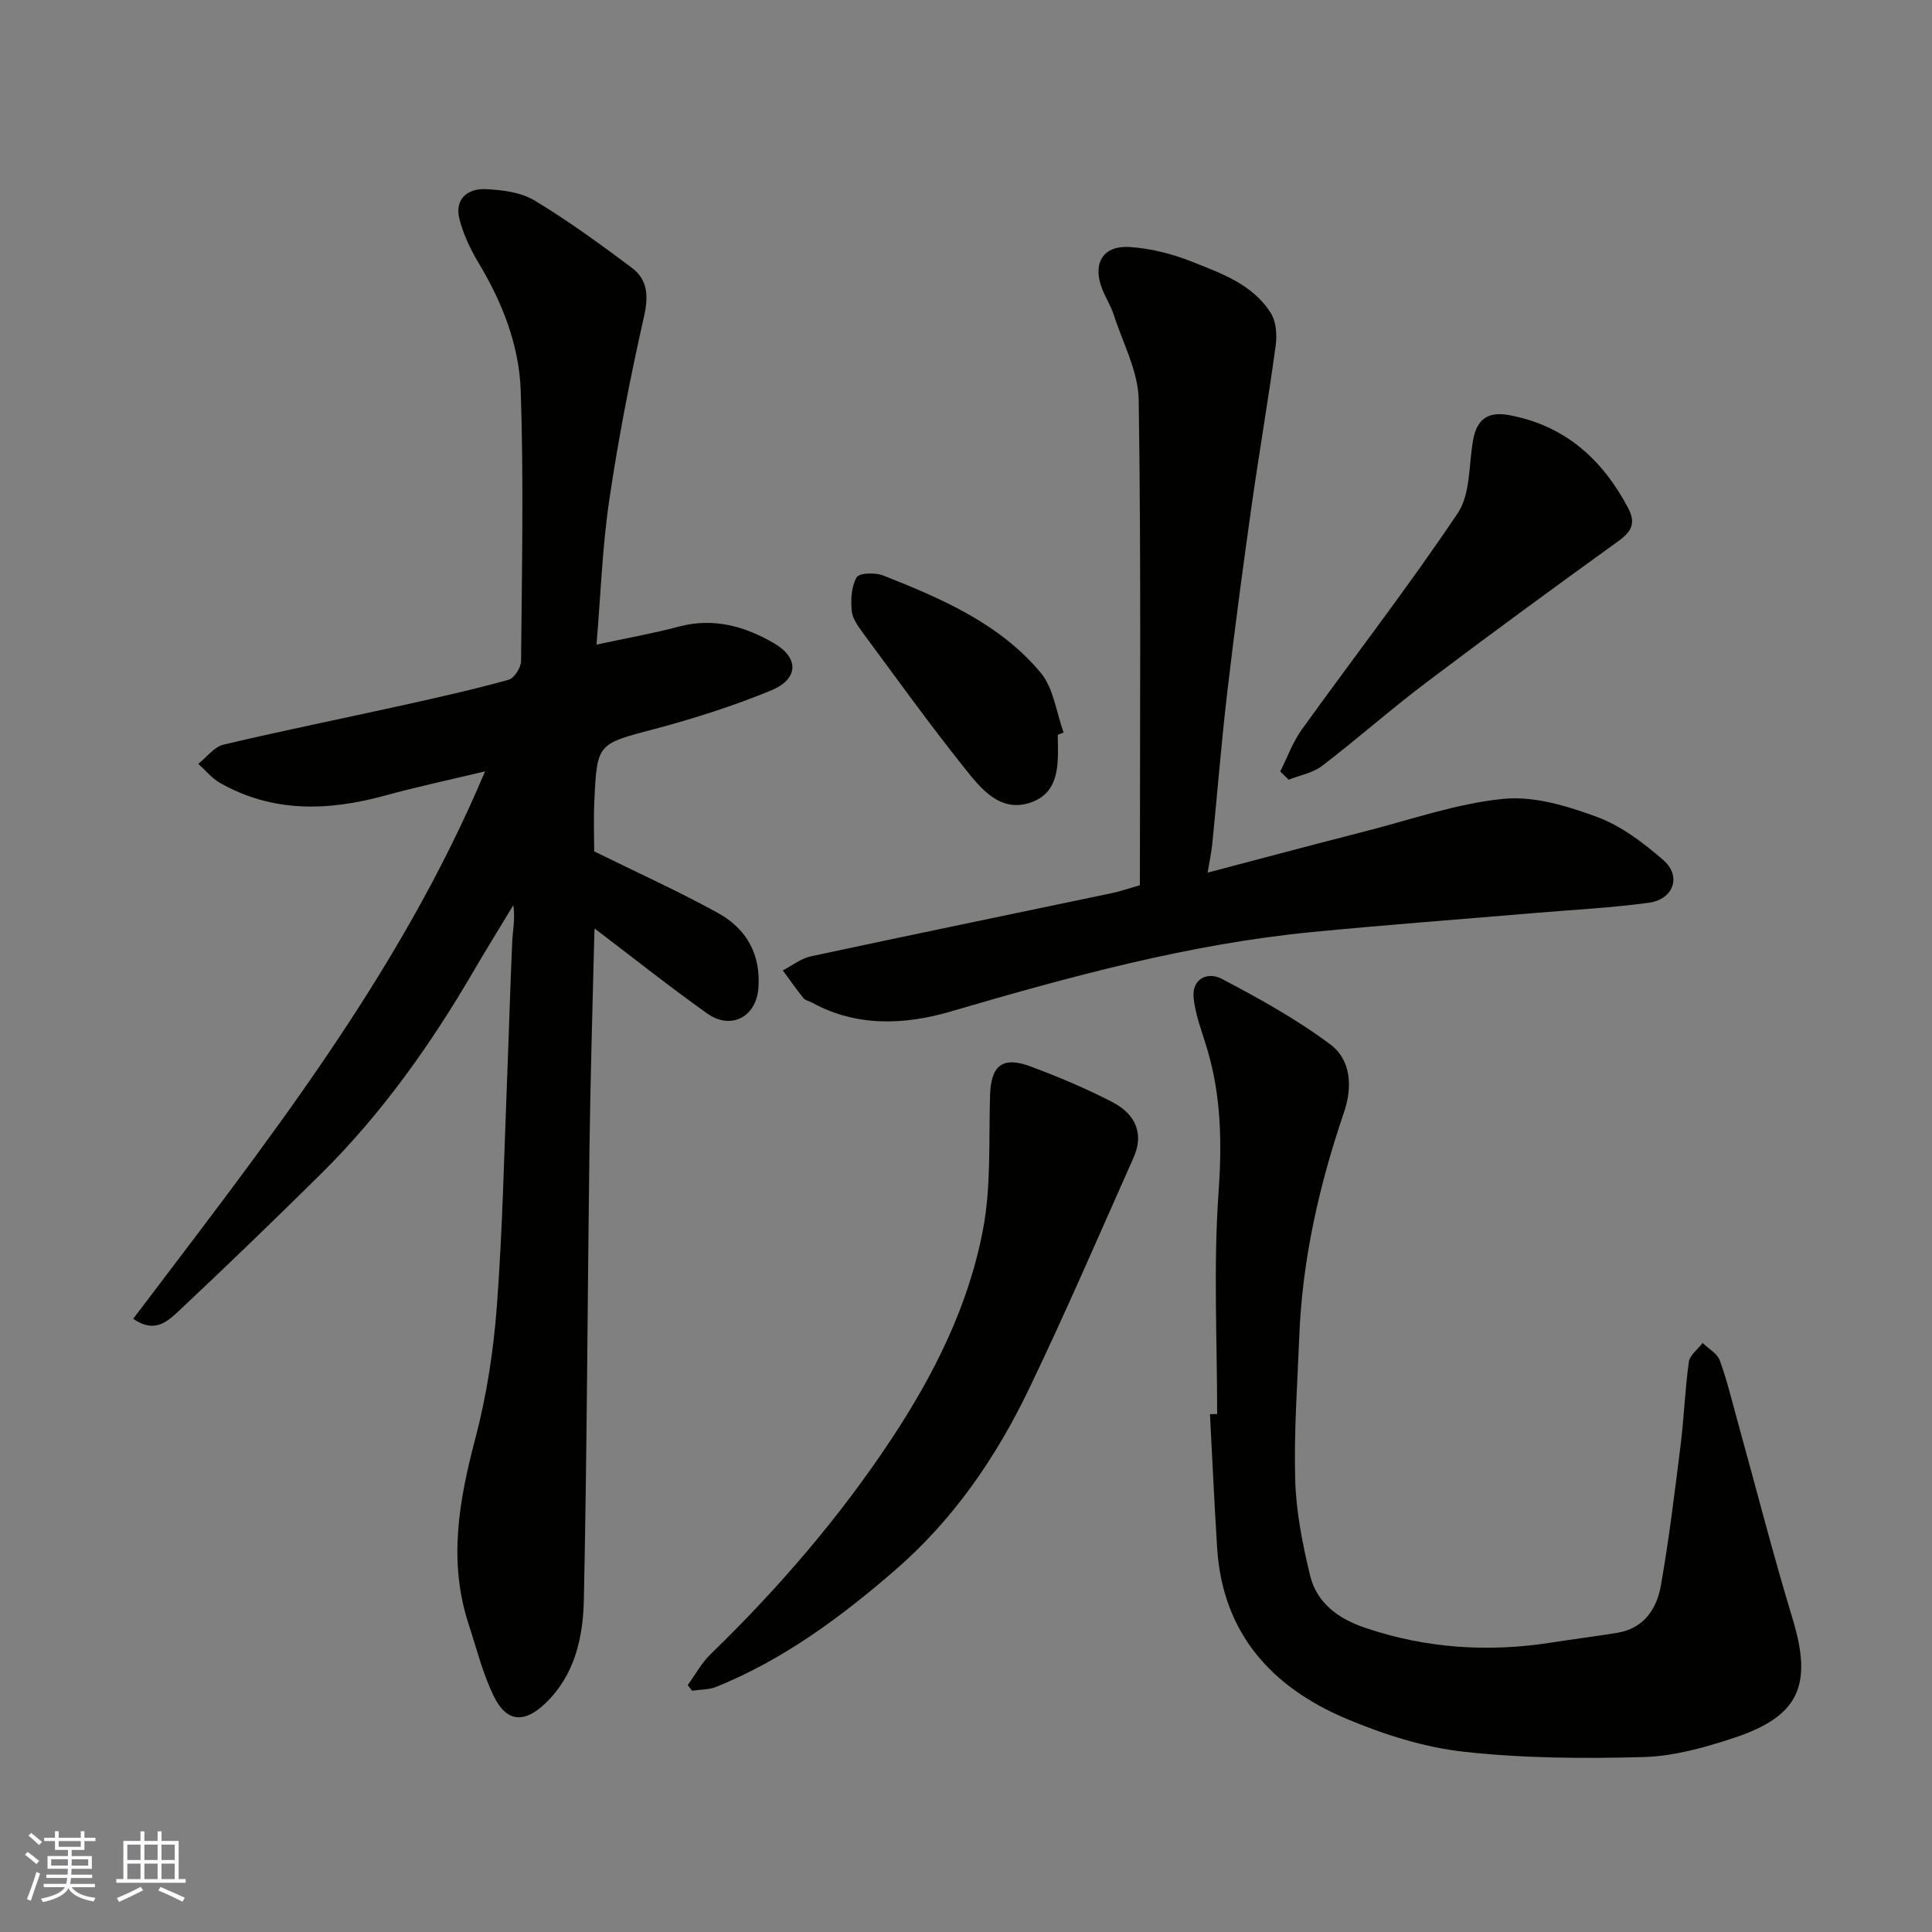<svg enable-background="new 0 0 400 400" viewBox="0 0 400 400" xmlns="http://www.w3.org/2000/svg"><rect x="0" y="0" width="400" height="400" fill="#808080" stroke="none"/><g fill="#010100"><path d="m27.58 273.04c27.09-35.84 54.91-70.76 72.85-113.34-7.42 1.78-14.12 3.2-20.71 5.01-11.76 3.22-23.26 3.6-34.22-2.65-1.68-.96-2.97-2.59-4.44-3.91 1.73-1.37 3.27-3.52 5.22-3.98 12.35-2.93 24.79-5.43 37.18-8.17 7.31-1.62 14.63-3.26 21.84-5.26 1.17-.32 2.57-2.53 2.58-3.88.17-18.66.56-37.34-.07-55.98-.32-9.3-3.74-18.12-8.61-26.25-1.73-2.89-3.26-6.04-4.08-9.28-1.04-4.1 1.65-6.35 5.41-6.19 3.44.15 7.3.64 10.16 2.36 6.98 4.2 13.59 9.03 20.12 13.92 3.34 2.51 3.47 5.91 2.51 10.17-2.84 12.54-5.3 25.2-7.18 37.93-1.44 9.76-1.78 19.67-2.64 29.92 6.18-1.33 11.7-2.31 17.1-3.74 7.16-1.9 13.63-.04 19.64 3.45 5.26 3.06 5.11 7.44-.62 9.79-7.79 3.2-15.88 5.79-24.03 7.95-11.87 3.15-11.99 2.89-12.54 14.99-.17 3.81-.03 7.64-.03 10.37 9.02 4.45 17.57 8.29 25.74 12.82 5.84 3.24 8.82 8.62 8.25 15.57-.49 5.91-5.68 8.65-10.59 5.17-7.88-5.6-15.45-11.62-23.19-17.5.26-.44-.15-.06-.16.32-.37 15.1-.83 30.2-1.03 45.3-.41 31.1-.5 62.2-1.16 93.29-.17 7.82-1.87 15.62-8.05 21.49-4.36 4.14-8.04 3.84-10.7-1.75-2.22-4.65-3.49-9.76-5.1-14.69-4.25-12.96-2.02-25.57 1.36-38.38 2.36-8.94 3.79-18.26 4.48-27.49 1.19-15.83 1.5-31.72 2.14-47.59.37-9.27.62-18.54 1.04-27.8.11-2.42.64-4.81.23-7.62-2.76 4.57-5.58 9.11-8.27 13.72-8.88 15.21-19 29.49-31.55 41.9-9.73 9.62-19.57 19.13-29.55 28.49-2.21 2.02-4.86 4.65-9.33 1.52z"/><path d="m236 183.28c0-33.61.26-67.03-.24-100.45-.09-5.9-3.27-11.78-5.16-17.63-.65-2-1.87-3.82-2.57-5.81-1.78-5.04.46-8.6 5.85-8.25 4.31.28 8.72 1.39 12.74 2.98 6.15 2.44 12.72 4.71 16.49 10.7 1.11 1.77 1.31 4.53 1.01 6.7-1.54 11.33-3.5 22.6-5.09 33.92-1.78 12.64-3.47 25.3-4.95 37.98-1.22 10.44-2.05 20.92-3.1 31.38-.18 1.76-.57 3.5-.96 5.87 11.1-2.92 21.94-5.82 32.8-8.6 9.46-2.42 18.86-5.73 28.47-6.68 6.33-.62 13.28 1.5 19.43 3.78 4.98 1.85 9.56 5.35 13.64 8.89 3.83 3.32 2.16 8.13-2.98 8.84-7.63 1.05-15.36 1.43-23.05 2.08-15.56 1.32-31.14 2.48-46.68 3.99-25.59 2.49-50.23 9.25-74.82 16.45-9.49 2.78-19.48 3.25-28.77-1.87-.57-.31-1.35-.44-1.72-.9-1.49-1.86-2.86-3.82-4.27-5.74 1.93-.99 3.76-2.47 5.81-2.91 20.7-4.44 41.43-8.71 62.15-13.05 1.57-.3 3.1-.85 5.97-1.67z"/><path d="m252 292.76c0-15.26-.79-30.57.28-45.76.72-10.17.58-19.9-2.29-29.63-1.05-3.56-2.48-7.09-2.86-10.73-.43-4.05 2.93-5.5 5.81-3.99 7.74 4.07 15.49 8.36 22.48 13.58 4.33 3.23 4.62 8.84 2.84 14.06-5.13 15.07-8.64 30.45-9.26 46.41-.39 9.92-1.13 19.87-.84 29.78.2 6.63 1.53 13.31 3.1 19.79 1.38 5.65 5.9 8.88 11.26 10.71 12.68 4.32 25.66 5.16 38.86 3.07 4.49-.71 9.01-1.26 13.5-2 5.52-.92 8.15-5 9-9.84 1.69-9.64 2.87-19.38 4.08-29.1.71-5.7.9-11.46 1.7-17.14.2-1.41 1.86-2.62 2.85-3.92 1.22 1.19 3.04 2.18 3.56 3.62 1.54 4.25 2.59 8.68 3.8 13.05 3.74 13.46 7.19 27.01 11.25 40.37 4.2 13.82 1.44 20.27-12.28 24.77-5.99 1.97-12.33 3.75-18.55 3.92-12.4.34-24.92.26-37.23-1.1-8.26-.92-16.56-3.57-24.26-6.81-15.48-6.51-25.66-17.68-26.8-35.33-.59-9.24-1-18.5-1.49-27.75.51-.02 1-.02 1.49-.03z"/><path d="m142.39 348.87c1.57-2.15 2.86-4.58 4.75-6.41 13.98-13.56 26.63-28.23 37.39-44.48 8.87-13.4 16.04-27.72 19.01-43.53 1.69-9 1.15-18.44 1.44-27.68.19-6.16 2.54-8.14 8.36-5.98 5.78 2.15 11.51 4.56 16.99 7.4 5.01 2.6 6.45 6.78 4.4 11.39-7.15 16.07-14.12 32.24-21.74 48.09-6.79 14.13-15.66 27-27.6 37.35-11.23 9.74-23.15 18.58-37.09 24.22-1.53.62-3.34.55-5.03.81-.31-.4-.6-.79-.88-1.18z"/><path d="m265.06 159.72c1.46-2.89 2.57-6.03 4.43-8.63 10.76-14.97 22.07-29.56 32.33-44.86 2.65-3.96 2.26-9.99 3.16-15.08.78-4.42 3.13-6.02 7.54-5.19 11.51 2.17 19.2 9.1 24.55 19.18 1.69 3.19.72 4.93-2.04 6.92-13.37 9.64-26.67 19.37-39.81 29.3-7.31 5.52-14.19 11.62-21.47 17.19-1.92 1.47-4.61 1.95-6.95 2.88-.59-.56-1.16-1.13-1.74-1.71z"/><path d="m219 152.13v.5c.11 5.51.5 11.69-6.01 13.65-6.14 1.85-10.03-3.17-13.31-7.28-7.23-9.05-14.01-18.47-20.9-27.8-1.05-1.43-2.28-3.08-2.44-4.73-.22-2.31-.08-5.04 1.02-6.94.54-.93 3.88-1.03 5.5-.38 12.06 4.77 24.1 9.93 32.62 20.15 2.67 3.21 3.21 8.19 4.73 12.36-.4.16-.8.32-1.21.47z"/></g><path d="m5.17 384 .55-.58c.85.61 1.65 1.24 2.4 1.87l-.59.64c-.83-.73-1.62-1.37-2.36-1.93m1.22 9.53-.82-.34c.71-1.76 1.37-3.64 1.98-5.63.24.13.5.25.76.36-.6 1.67-1.24 3.54-1.92 5.61m-.5-13.5.57-.54c.56.44 1.31 1.06 2.26 1.87l-.64.64c-.68-.66-1.41-1.32-2.19-1.97m3.25.46h2.24v-1.36h.77v1.36h4.57v-1.36h.76v1.36h2.28v.69h-2.28v1.84h-2.64v1.26h4.18v2.64h-4.21c0 .45-.02.86-.05 1.21h4.32v.69h-4.38c-.04.34-.1.75-.19 1.22h5.15v.69h-4.82c.87 1.19 2.51 1.92 4.93 2.19-.17.31-.3.57-.37.76-2.77-.49-4.52-1.41-5.26-2.76-.56 1.26-2.3 2.23-5.24 2.9-.12-.24-.26-.48-.43-.72 2.73-.55 4.38-1.34 4.96-2.38h-4.38v-.69h4.65c.1-.38.17-.79.21-1.22h-4.32v-.69h4.4c.03-.34.05-.75.05-1.21h-4.2v-2.64h4.23v-1.26h-2.69v-1.84h-2.24zm1.46 4.46v1.29h3.45c.01-.4.02-.57.01-.53v-.32-.45h-3.46zm1.55-2.59h4.57v-1.19h-4.57zm6.11 2.59h-3.42v.77c-.01.19-.01.37-.02.53h3.44z" fill="#fbfafc"/><path d="m32.63 379.16h.82v1.98h3.54v7.89h1.45v.78h-14.36v-.78h1.46v-7.89h3.54v-1.98h.82v1.98h2.73zm-3.49 11.48.5.73c-1.61.82-3.28 1.63-5 2.41-.13-.27-.28-.55-.44-.82 1.75-.72 3.4-1.49 4.94-2.32m-2.78-5.55h2.73v-3.18h-2.73zm0 3.95h2.73v-3.2h-2.73zm3.54-3.95h2.73v-3.18h-2.73zm0 3.95h2.73v-3.2h-2.73zm7.89 4.68c-1.84-.92-3.51-1.7-5.02-2.32l.45-.73c1.89.8 3.57 1.55 5.04 2.23zm-1.62-11.81h-2.73v3.18h2.73zm-2.73 7.13h2.73v-3.2h-2.73z" fill="#fbfafc"/></svg>